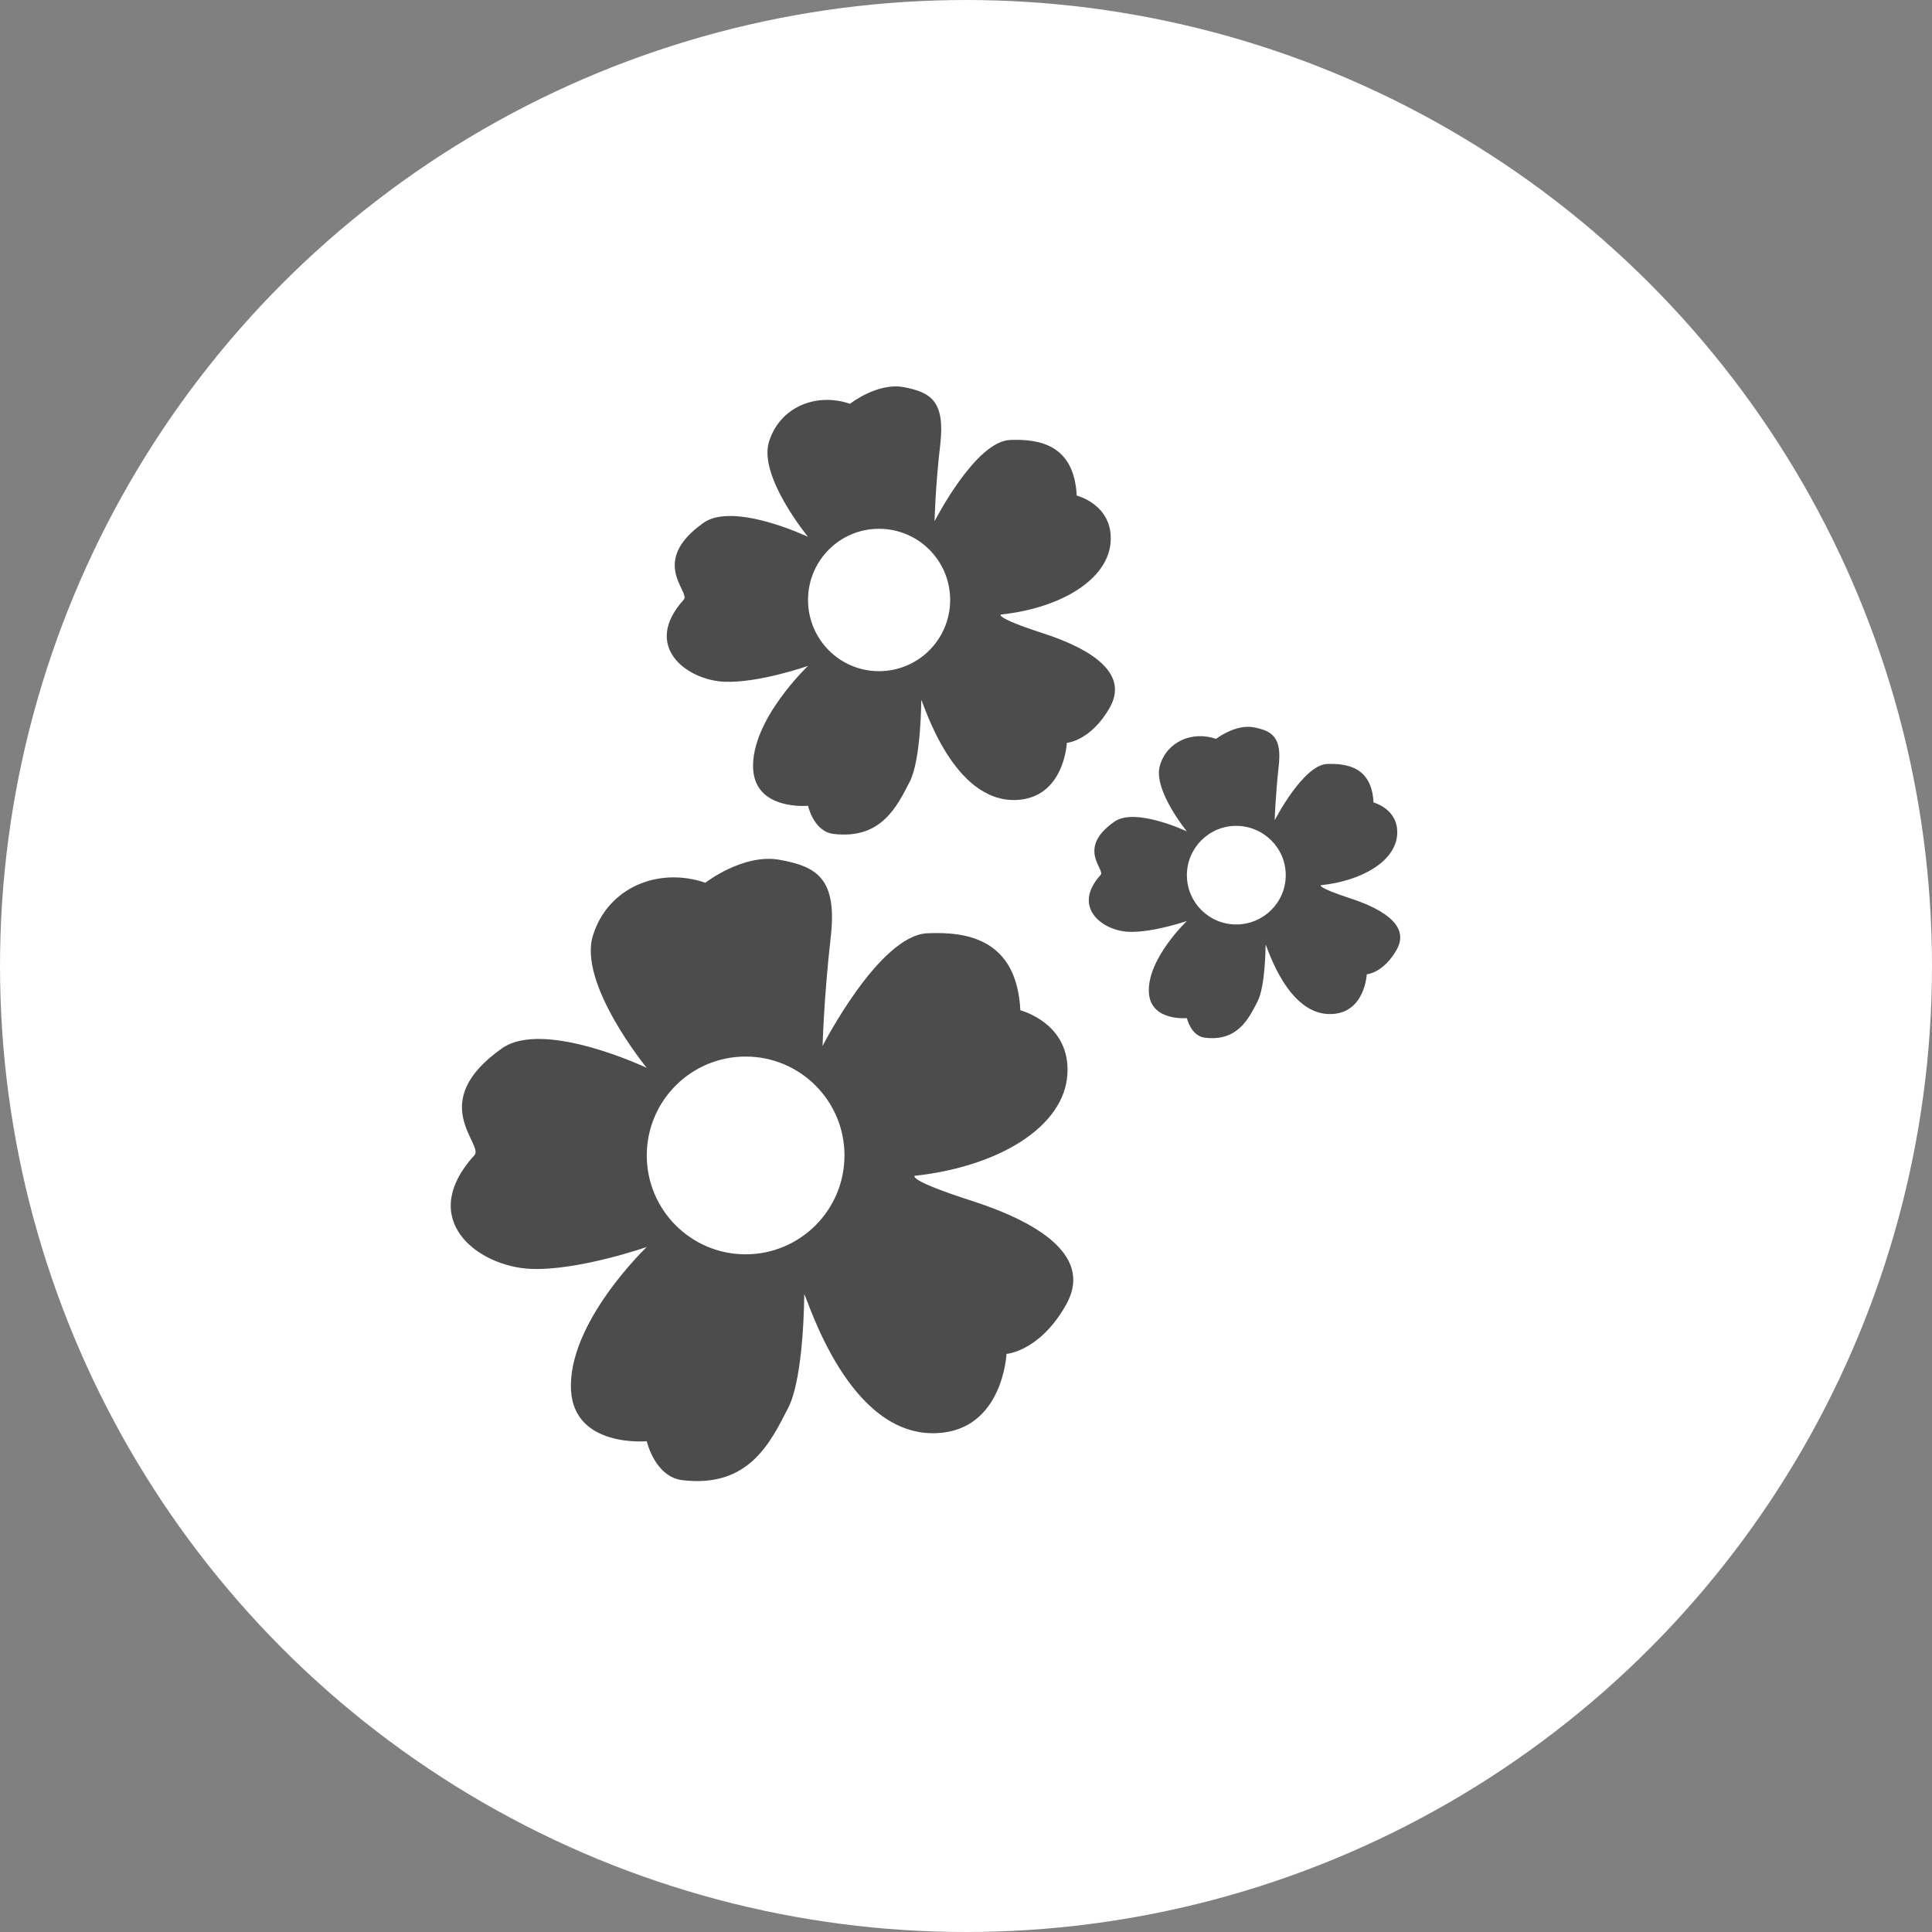 <?xml version="1.0" encoding="UTF-8" standalone="no"?>
<!-- Created with Inkscape (http://www.inkscape.org/) -->

<svg
   xmlns:dc="http://purl.org/dc/elements/1.1/"
   xmlns:cc="http://creativecommons.org/ns#"
   xmlns:rdf="http://www.w3.org/1999/02/22-rdf-syntax-ns#"
   xmlns:svg="http://www.w3.org/2000/svg"
   xmlns="http://www.w3.org/2000/svg"
   xmlns:xlink="http://www.w3.org/1999/xlink"
   xmlns:sodipodi="http://sodipodi.sourceforge.net/DTD/sodipodi-0.dtd"
   xmlns:inkscape="http://www.inkscape.org/namespaces/inkscape"
   width="30px"
   height="30px"
   version="1.1"
   id="svg8"
   inkscape:version="0.92.4 5da689c313, 2019-01-14"
   sodipodi:docname="container.svg">
  <rect width="100%" height="100%" fill="#808080" stroke="none"/>
  <defs
     id="defs2" />
  <sodipodi:namedview
     id="base"
     pagecolor="#ffffff"
     bordercolor="#666666"
     borderopacity="1.0"
     inkscape:pageopacity="0.0"
     inkscape:pageshadow="2"
     inkscape:zoom="13.049334"
     inkscape:cx="18.679046"
     inkscape:cy="12.165829"
     inkscape:document-units="px"
     inkscape:current-layer="layer1"
     showgrid="false"
     inkscape:snap-page="false"
     units="px"
     inkscape:window-width="1884"
     inkscape:window-height="1061"
     inkscape:window-x="0"
     inkscape:window-y="0"
     inkscape:window-maximized="1"
     fit-margin-top="0"
     fit-margin-left="0"
     fit-margin-right="0"
     fit-margin-bottom="0" />
    <circle
       style="color:#000000;clip-rule:nonzero;display:inline;overflow:visible;visibility:visible;opacity:1;isolation:auto;mix-blend-mode:normal;color-interpolation:sRGB;color-interpolation-filters:linearRGB;solid-color:#000000;solid-opacity:1;vector-effect:none;fill:#ffffff;fill-opacity:1;fill-rule:evenodd;stroke:rgba(255, 255, 255, 1);stroke-width:1;stroke-linecap:butt;stroke-linejoin:miter;stroke-miterlimit:4;stroke-dasharray:none;stroke-dashoffset:0;stroke-opacity:1;marker:none;color-rendering:auto;image-rendering:auto;shape-rendering:auto;text-rendering:auto;enable-background:accumulate"
       id="path815"
       cx="15"
       cy="15"
       r="14.5" />
<g transform="translate(7,6)"><g id="surface1">
<path style=" stroke:none;fill-rule:nonzero;fill:rgb(30%,30%,30%);fill-opacity:1;" d="M 3.953 7.707 C 3.953 7.707 4.543 7.246 5.113 7.352 C 5.68 7.457 6.008 7.637 5.898 8.566 C 5.793 9.492 5.773 10.242 5.773 10.242 C 5.773 10.242 6.648 8.527 7.398 8.492 C 8.047 8.461 8.789 8.602 8.844 9.688 C 8.844 9.688 9.629 9.887 9.574 10.688 C 9.52 11.492 8.523 12.113 7.203 12.258 C 7.203 12.258 7.086 12.324 8.094 12.648 C 9.254 13.023 9.949 13.559 9.555 14.258 C 9.145 14.988 8.629 15.023 8.629 15.023 C 8.629 15.023 8.574 16.215 7.539 16.254 C 6.184 16.309 5.559 14.219 5.488 14.094 C 5.488 14.094 5.488 15.379 5.238 15.863 C 4.969 16.387 4.633 17.109 3.598 16.984 C 3.168 16.934 3.043 16.379 3.043 16.379 C 3.043 16.379 1.922 16.484 1.867 15.594 C 1.805 14.543 3.043 13.363 3.043 13.363 C 3.043 13.363 1.98 13.734 1.242 13.703 C 0.422 13.668 -0.543 12.938 0.367 11.938 C 0.52 11.77 -0.398 11.117 0.797 10.277 C 1.445 9.824 3.043 10.582 3.043 10.582 C 3.043 10.582 1.973 9.277 2.207 8.527 C 2.438 7.781 3.223 7.457 3.953 7.707 Z M 4.578 10.406 C 3.73 10.406 3.043 11.094 3.043 11.941 C 3.043 12.789 3.73 13.477 4.578 13.477 C 5.426 13.477 6.113 12.789 6.113 11.941 C 6.113 11.094 5.426 10.406 4.578 10.406 Z M 4.578 10.406 "/>
<path style=" stroke:none;fill-rule:nonzero;fill:rgb(30%,30%,30%);fill-opacity:1;" d="M 11.883 5.473 C 11.883 5.473 12.18 5.242 12.465 5.293 C 12.746 5.348 12.91 5.438 12.855 5.902 C 12.805 6.363 12.793 6.738 12.793 6.738 C 12.793 6.738 13.23 5.883 13.605 5.863 C 13.93 5.852 14.301 5.918 14.328 6.461 C 14.328 6.461 14.723 6.562 14.695 6.961 C 14.668 7.363 14.168 7.676 13.508 7.746 C 13.508 7.746 13.453 7.781 13.953 7.945 C 14.535 8.133 14.883 8.398 14.688 8.746 C 14.48 9.113 14.223 9.129 14.223 9.129 C 14.223 9.129 14.195 9.727 13.676 9.746 C 13 9.773 12.688 8.73 12.652 8.668 C 12.652 8.668 12.652 9.309 12.527 9.551 C 12.391 9.812 12.223 10.176 11.707 10.113 C 11.492 10.086 11.43 9.809 11.43 9.809 C 11.43 9.809 10.867 9.863 10.84 9.414 C 10.809 8.891 11.43 8.301 11.43 8.301 C 11.43 8.301 10.898 8.484 10.527 8.469 C 10.117 8.453 9.637 8.086 10.09 7.586 C 10.168 7.504 9.707 7.176 10.305 6.758 C 10.629 6.531 11.43 6.91 11.43 6.91 C 11.43 6.91 10.895 6.258 11.012 5.883 C 11.125 5.508 11.52 5.348 11.883 5.473 Z M 12.195 6.824 C 11.773 6.824 11.43 7.168 11.43 7.59 C 11.43 8.012 11.773 8.355 12.195 8.355 C 12.621 8.355 12.965 8.012 12.965 7.59 C 12.965 7.168 12.621 6.824 12.195 6.824 Z M 12.195 6.824 "/>
<path style=" stroke:none;fill-rule:nonzero;fill:rgb(30%,30%,30%);fill-opacity:1;" d="M 6.199 0.27 C 6.199 0.27 6.625 -0.066 7.035 0.012 C 7.441 0.09 7.676 0.219 7.602 0.887 C 7.523 1.555 7.512 2.094 7.512 2.094 C 7.512 2.094 8.141 0.859 8.68 0.832 C 9.145 0.812 9.68 0.91 9.719 1.695 C 9.719 1.695 10.285 1.836 10.246 2.414 C 10.207 2.992 9.488 3.441 8.539 3.543 C 8.539 3.543 8.457 3.594 9.18 3.828 C 10.016 4.098 10.516 4.48 10.234 4.984 C 9.938 5.508 9.566 5.535 9.566 5.535 C 9.566 5.535 9.527 6.391 8.781 6.422 C 7.805 6.461 7.355 4.957 7.305 4.867 C 7.305 4.867 7.305 5.793 7.125 6.141 C 6.93 6.516 6.688 7.039 5.941 6.949 C 5.633 6.91 5.547 6.512 5.547 6.512 C 5.547 6.512 4.734 6.59 4.695 5.945 C 4.652 5.188 5.547 4.34 5.547 4.34 C 5.547 4.34 4.781 4.609 4.246 4.586 C 3.656 4.559 2.965 4.031 3.617 3.312 C 3.727 3.191 3.066 2.723 3.926 2.117 C 4.395 1.789 5.547 2.336 5.547 2.336 C 5.547 2.336 4.773 1.398 4.941 0.859 C 5.109 0.32 5.672 0.09 6.199 0.27 Z M 6.648 2.211 C 6.039 2.211 5.547 2.707 5.547 3.316 C 5.547 3.926 6.039 4.422 6.648 4.422 C 7.262 4.422 7.754 3.926 7.754 3.316 C 7.754 2.707 7.262 2.211 6.648 2.211 Z M 6.648 2.211 "/>
</g>
</g>
</svg>
